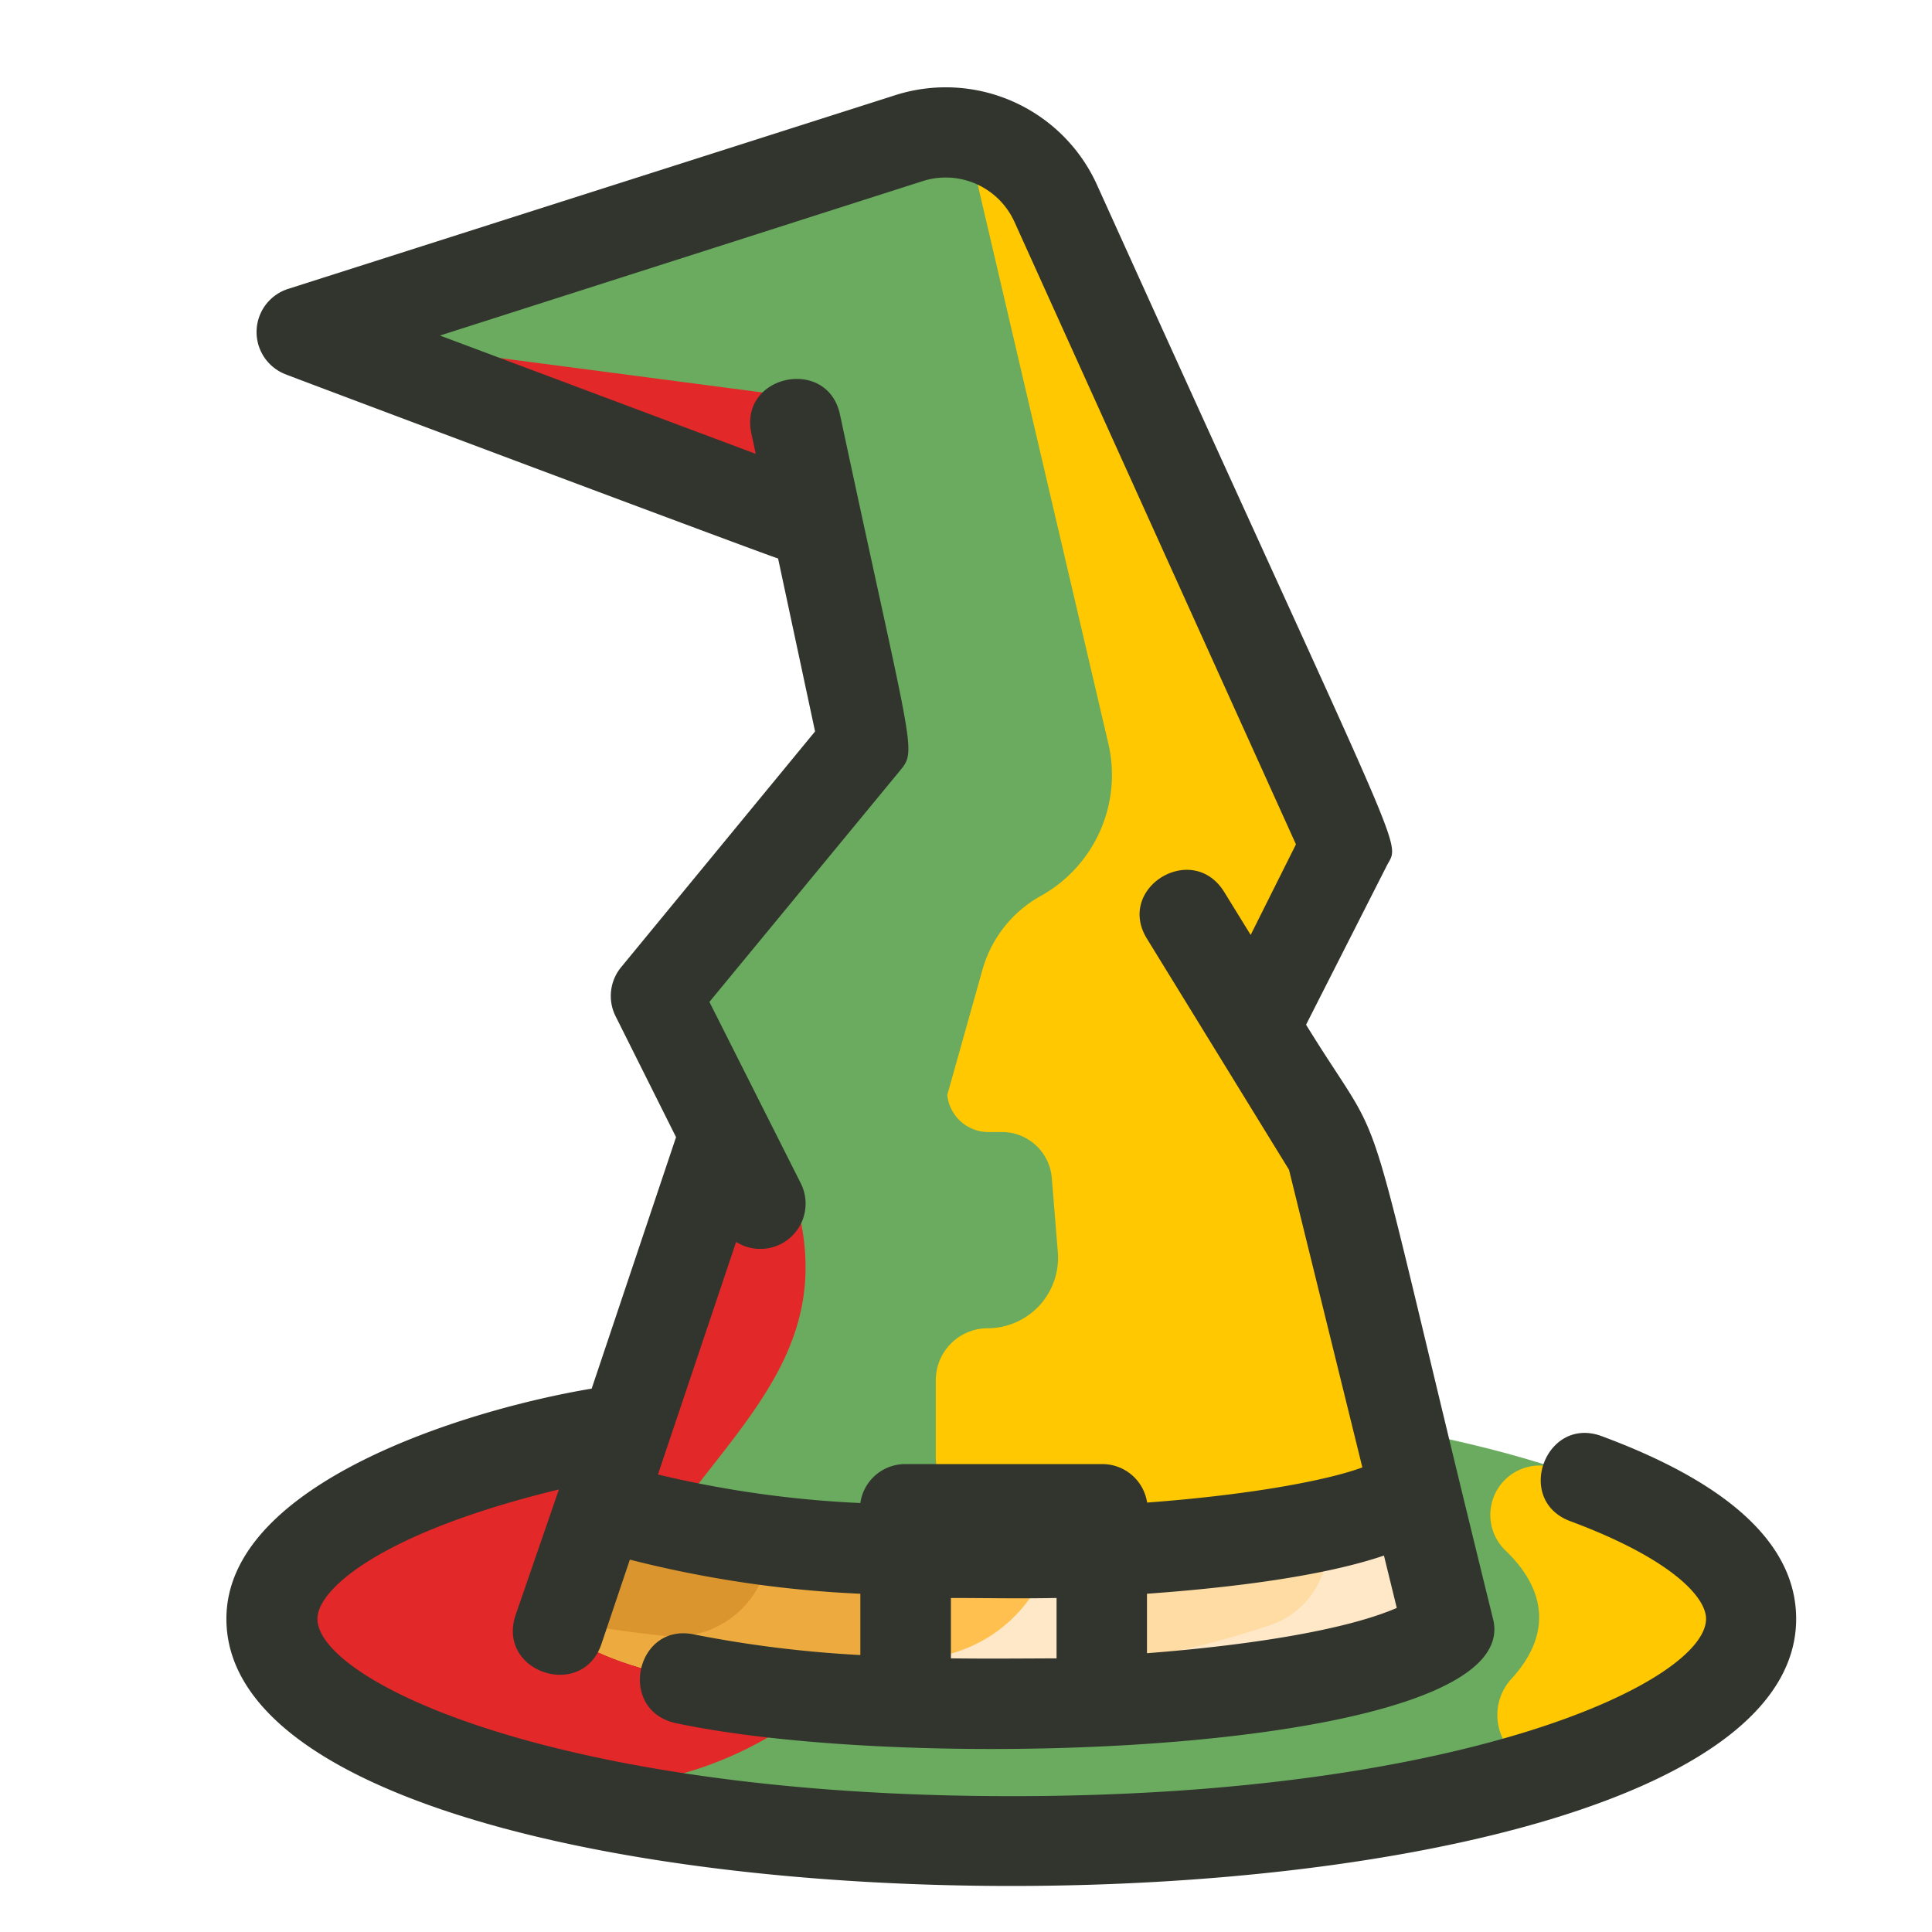 <!DOCTYPE svg PUBLIC "-//W3C//DTD SVG 1.1//EN" "http://www.w3.org/Graphics/SVG/1.1/DTD/svg11.dtd">
<!-- Uploaded to: SVG Repo, www.svgrepo.com, Transformed by: SVG Repo Mixer Tools -->
<svg width="800px" height="800px" viewBox="0 0 128 128" xmlns="http://www.w3.org/2000/svg" fill="#000000">
<g id="SVGRepo_bgCarrier" stroke-width="0"/>
<g id="SVGRepo_tracerCarrier" stroke-linecap="round" stroke-linejoin="round"/>
<g id="SVGRepo_iconCarrier">
<title/>
<path d="M92.72,94.69c14,2.6,23.28,7.25,23.28,12.56C116,115.4,94.06,122,67,122s-49-6.6-49-14.75c0-5.1,8.6-9.6,21.67-12.25Z" style="fill: #6bab5f"/>
<path d="M54.55,112.51a24.67,24.67,0,0,1-23.75,4.68c-8-2.62-12.8-6.11-12.8-9.94,0-5.1,8.6-9.6,21.67-12.25h1.67l-4.22,12.65v0L37,108l.55.14C39.92,110.35,46.55,111.81,54.55,112.51Z" style="fill: #e22828"/>
<path d="M100.17,111.19c2.49-2.74,2.44-5.69-.4-8.44a3.27,3.27,0,0,1,3.2-5.51q1,.32,2,.69c16.42,6,13.35,13.9-.92,19A3.55,3.55,0,0,1,100.17,111.19Z" style="fill: #ffc800"/>
<path d="M93.78,99,96,108l-1.15.32c-3.3,2.55-12.08,4.05-21.85,4.52v-10C81.86,102.41,89.9,101.14,93.78,99Z" style="fill: #ffdca4"/>
<path d="M96,108l-1.15.32c-3.3,2.55-12.08,4-21.85,4.52V110.3a61.74,61.74,0,0,0,11-2.58A5.59,5.59,0,0,0,87.78,101h0a23.43,23.43,0,0,0,6-2Z" style="fill: #ffe8c7"/>
<path d="M39.84,99.55c4.15,1.84,11.81,3,20.16,3.32v10c-10.91-.48-20.61-2.22-22.89-5.2Z" style="fill: #ffc050"/>
<path d="M39.84,99.55c4.15,1.84,11.81,3,20.16,3.32v10c-10.91-.48-20.61-2.22-22.89-5.2Z" style="fill: #db952e"/>
<path d="M60,102.87v10c-10.91-.48-20.61-2.22-22.89-5.2l.09-.28c2.07.4,4.38.73,6.86,1A6.29,6.29,0,0,0,51,102.13h0C53.8,102.49,56.85,102.73,60,102.87Z" style="fill: #edab3f"/>
<path d="M93.78,99c-3.14,1.72-9,2.88-15.8,3.49-1.62.14-3.28.26-5,.34V100H60v2.87a92,92,0,0,1-15-1.74,27,27,0,0,1-5.16-1.58l1.36-4L48.07,75.1h0l-2.25-4.46L43.47,66,53.86,53.36l3.38-4.11-2.65-12.4L53.9,33.6,52,34,20,22,60.09,9.21l.13,0a8,8,0,0,1,9.72,4.32L89.18,56l-6.1,12,5.12,8.3,4.52,18.36Z" style="fill: #6bab5f"/>
<path d="M93.78,99c-3.14,1.72-9,2.88-15.8,3.49-1.62.14-3.28.26-5,.34V100H60v2.87a92,92,0,0,1-15-1.74,27,27,0,0,1-5.16-1.58l1.36-4L48.07,75.1h0l-2.25-4.46L43.47,66,53.86,53.36l3.38-4.11-2.65-12.4L53.9,33.6,52,34,20,22,60.09,9.21l.13,0a8,8,0,0,1,9.72,4.32L89.18,56l-6.1,12,5.12,8.3,4.52,18.36Z" style="fill: #6bab5f"/>
<path d="M92.72,94.69,88.2,76.33,83.08,68l6.1-12L69.94,13.49A8,8,0,0,0,64,8.91l9.43,40.35a9.17,9.17,0,0,1-4.48,10.1h0a8.1,8.1,0,0,0-3.86,4.89l-2.33,8.29A2.73,2.73,0,0,0,65.47,75h.91a3.31,3.31,0,0,1,3.3,3l.4,4.91A4.67,4.67,0,0,1,65.44,88h0A3.44,3.44,0,0,0,62,91.44v5.13A3.44,3.44,0,0,0,65.44,100H73v2.84c1.7-.08,3.36-.2,5-.34,6.81-.61,12.66-1.77,15.8-3.49Z" style="fill: #ffc800"/>
<path d="M59.68,102.85,60,100v2.87Z" style="fill: #ffc800"/>
<polygon points="52.32 26.24 20 22 54.18 34.94 52.32 26.24" style="fill: #e22828"/>
<path d="M45.69,99.07,45,101.13a27,27,0,0,1-5.16-1.58L48.07,75.1l4.72,4.71C55.08,88.26,50.17,93.18,45.69,99.07Z" style="fill: #e22828"/>
<path d="M73,112.84c-4.27.21-8.73.21-13,0V100H73v12.84Z" style="fill: #ffe8c7"/>
<path d="M60.1,109.9H60V100H70v.33A9.56,9.56,0,0,1,60.1,109.9Z" style="fill: #ffc050"/>
<path d="M106.12,95.15c-3.71-1.38-5.81,4.24-2.09,5.63,6.62,2.46,9,5,9,6.47,0,4.1-15.8,11.75-46,11.75s-46-7.65-46-11.75c0-2,4.34-5.75,16-8.57L34.16,107c-1.27,3.78,4.42,5.68,5.69,1.91l1.88-5.58A75.2,75.2,0,0,0,57,105.59v4.06a77.68,77.68,0,0,1-11-1.36c-3.87-.83-5.13,5-1.24,5.87,16.52,3.5,56.46,1.86,54.15-6.93-9.28-37.65-6.42-29.67-12.38-39.34l5.34-10.52c.92-1.82,1.67,1-19.19-45.12A11,11,0,0,0,59.3,6.31L19.09,19.14a3,3,0,0,0-.14,5.67C19.4,25,51.07,36.89,51.55,37L54,48.46,41.15,64.08a3,3,0,0,0-.36,3.26l4,8L39.2,92C30.87,93.39,15,98.28,15,107.25c0,23.6,104,23.6,104,0C119,102.39,114.67,98.32,106.12,95.15ZM63,109.87v-4c2.28,0,4.37.05,7,0v4C67.68,109.88,65.33,109.9,63,109.87Zm28.69-6.81.85,3.47c-3.28,1.42-9.46,2.45-16.55,3v-3.94C82,105.16,87.84,104.37,91.69,103.06ZM59.55,51.15c1.24-1.51,1-.76-3.9-23.69-.83-3.87-6.7-2.63-5.87,1.25l.29,1.36L29.15,22.23,61.13,12a5,5,0,0,1,6.08,2.7L85.86,55.94l-3,6-1.75-2.84C79,55.69,73.89,58.83,76,62.21L85.4,77.5l4.86,19.72C88.16,98,83.31,99,76,99.55A3,3,0,0,0,73,97H60a3,3,0,0,0-3,2.58,71.24,71.24,0,0,1-13.41-1.89l5.18-15.41a3,3,0,0,0,4.29-3.87L47,66.38Z" style="fill: #31352e"/>
</g>
</svg>